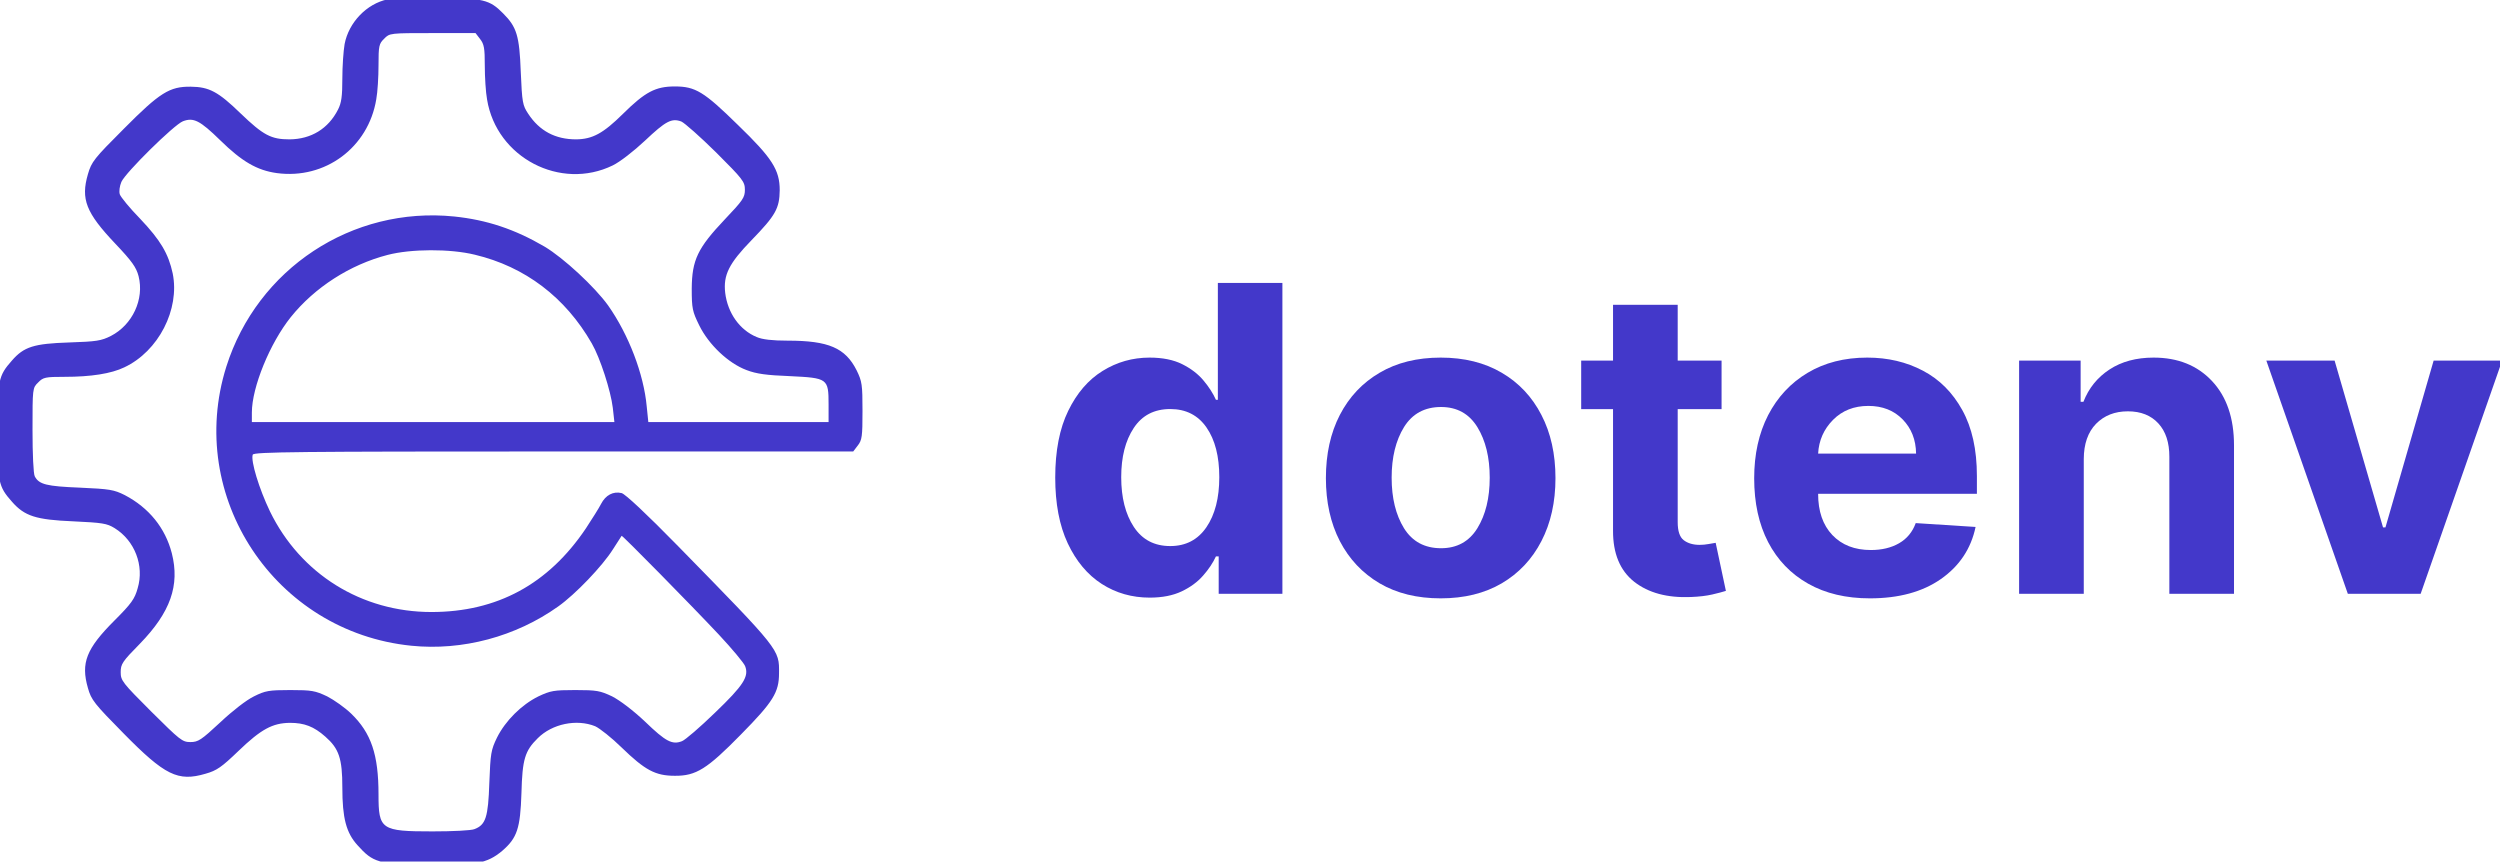 <svg width="325" height="112" viewBox="0 0 325 112" xmlns="http://www.w3.org/2000/svg" xmlns:xlink="http://www.w3.org/1999/xlink">
    <path id="logo" fill="#4338ca" stroke="none" d="M 50.383 -0.082 C 47.68 0.477 45.328 2.918 44.797 5.742 C 44.648 6.594 44.504 8.621 44.504 10.238 C 44.504 12.504 44.387 13.387 43.945 14.238 C 42.68 16.738 40.445 18.09 37.652 18.117 C 35.242 18.117 34.242 17.59 31.273 14.738 C 28.363 11.914 27.188 11.297 24.805 11.27 C 22.043 11.238 20.777 12.031 16.102 16.738 C 12.223 20.617 11.898 21.027 11.43 22.645 C 10.488 25.879 11.164 27.645 14.984 31.672 C 17.16 33.965 17.719 34.758 18.016 35.906 C 18.777 38.902 17.219 42.227 14.426 43.668 C 13.164 44.312 12.516 44.402 8.988 44.52 C 4.402 44.668 3.109 45.078 1.551 46.871 C -0.215 48.871 -0.332 49.43 -0.332 56.043 C -0.332 62.688 -0.215 63.219 1.551 65.219 C 3.195 67.098 4.668 67.57 9.516 67.773 C 13.309 67.953 13.898 68.039 14.898 68.656 C 17.516 70.273 18.777 73.539 17.895 76.477 C 17.516 77.859 17.074 78.477 14.867 80.68 C 11.223 84.328 10.488 86.18 11.43 89.441 C 11.867 91 12.25 91.473 16.074 95.352 C 21.426 100.793 23.129 101.645 26.715 100.586 C 28.188 100.172 28.805 99.734 31.008 97.617 C 33.949 94.793 35.418 94 37.684 93.969 C 39.562 93.969 40.797 94.441 42.297 95.766 C 44.062 97.32 44.504 98.586 44.504 102.379 C 44.504 106.348 45.004 108.258 46.473 109.875 C 48.5 112.141 49.207 112.344 55.441 112.434 C 61.789 112.551 63.32 112.258 65.289 110.609 C 67.23 108.934 67.641 107.699 67.789 103.086 C 67.906 98.703 68.23 97.617 69.906 95.969 C 71.785 94.09 74.961 93.441 77.371 94.41 C 77.961 94.676 79.52 95.91 80.812 97.176 C 83.84 100.113 85.191 100.852 87.723 100.852 C 90.484 100.879 91.926 99.969 96.336 95.469 C 100.512 91.234 101.273 90 101.273 87.531 C 101.305 84.414 101.449 84.59 88.133 70.98 C 84.047 66.805 81.281 64.219 80.812 64.102 C 79.723 63.836 78.727 64.363 78.137 65.512 C 77.871 66.039 76.961 67.48 76.168 68.688 C 71.285 75.949 64.613 79.562 56.086 79.562 C 47.004 79.562 39.062 74.625 35.094 66.48 C 33.684 63.543 32.566 59.895 32.859 59.102 C 33.008 58.75 38.801 58.691 71.961 58.691 L 110.918 58.691 L 111.504 57.926 C 112.062 57.219 112.125 56.75 112.125 53.426 C 112.125 49.988 112.062 49.578 111.359 48.137 C 109.891 45.227 107.715 44.285 102.391 44.285 C 100.422 44.285 99.098 44.137 98.363 43.812 C 96.16 42.902 94.602 40.699 94.277 38.082 C 94.012 35.758 94.746 34.258 97.719 31.203 C 100.832 27.996 101.332 27.086 101.363 24.734 C 101.363 22.086 100.391 20.559 95.922 16.238 C 91.516 11.914 90.398 11.238 87.723 11.238 C 85.223 11.238 83.871 11.945 80.988 14.797 C 78.402 17.355 77.02 18.09 74.902 18.117 C 72.199 18.117 70.141 17.031 68.672 14.797 C 67.934 13.68 67.875 13.355 67.699 9.328 C 67.523 4.625 67.172 3.508 65.406 1.742 C 63.641 -0.051 62.82 -0.227 57 -0.316 C 54.086 -0.344 51.117 -0.258 50.383 -0.082 Z M 62.406 5.066 C 62.938 5.742 63.023 6.27 63.023 8.535 C 63.023 10.004 63.145 12.004 63.32 12.945 C 64.555 20.5 72.875 24.82 79.664 21.5 C 80.578 21.059 82.398 19.648 83.84 18.293 C 86.547 15.738 87.309 15.324 88.574 15.797 C 88.984 15.973 91.016 17.766 93.102 19.824 C 96.57 23.293 96.836 23.617 96.836 24.676 C 96.836 25.676 96.57 26.055 94.219 28.527 C 90.691 32.258 89.957 33.789 89.926 37.523 C 89.926 40.109 90.016 40.492 90.895 42.285 C 92.133 44.812 94.688 47.223 97.039 48.105 C 98.336 48.605 99.656 48.781 102.688 48.898 C 107.594 49.137 107.715 49.195 107.715 52.574 L 107.715 54.867 L 84.281 54.867 L 84.074 52.84 C 83.691 48.637 81.723 43.492 79.047 39.699 C 77.312 37.289 73.258 33.523 70.785 32.055 C 66.906 29.789 63.289 28.586 59.055 28.145 C 45.766 26.793 33.449 34.934 29.422 47.664 C 24.098 64.57 35.742 82.152 53.469 83.945 C 60.113 84.621 67.055 82.77 72.582 78.828 C 74.785 77.27 78.312 73.598 79.695 71.391 C 80.281 70.48 80.781 69.688 80.812 69.656 C 80.871 69.539 89.84 78.652 93.453 82.504 C 95.188 84.355 96.719 86.207 96.863 86.59 C 97.395 87.941 96.66 89.09 92.953 92.648 C 91.016 94.527 89.074 96.203 88.66 96.352 C 87.398 96.852 86.547 96.41 83.871 93.824 C 82.312 92.352 80.605 91.059 79.578 90.531 C 78.02 89.797 77.578 89.707 74.785 89.707 C 71.992 89.707 71.551 89.797 69.992 90.531 C 67.789 91.617 65.699 93.707 64.613 95.883 C 63.82 97.5 63.762 97.969 63.613 101.762 C 63.465 106.258 63.145 107.23 61.672 107.789 C 61.262 107.965 58.82 108.082 56.234 108.082 C 49.531 108.082 49.207 107.848 49.207 103.289 C 49.207 98.117 48.266 95.293 45.648 92.766 C 44.855 92 43.445 91 42.535 90.531 C 40.977 89.797 40.535 89.707 37.742 89.707 C 34.949 89.707 34.477 89.797 33.008 90.531 C 32.039 91 30.215 92.414 28.629 93.91 C 26.156 96.203 25.773 96.469 24.746 96.469 C 23.688 96.469 23.395 96.203 19.66 92.5 C 15.898 88.738 15.691 88.473 15.691 87.383 C 15.691 86.328 15.898 86.004 18.191 83.68 C 22.16 79.594 23.395 76.094 22.336 71.922 C 21.484 68.629 19.367 66.012 16.219 64.363 C 14.809 63.66 14.281 63.57 10.398 63.395 C 6.047 63.219 5.078 62.984 4.52 61.926 C 4.344 61.602 4.227 59.074 4.227 55.898 C 4.227 50.488 4.227 50.43 4.961 49.723 C 5.605 49.047 5.902 48.988 8.398 48.988 C 11.809 48.988 14.457 48.578 16.16 47.754 C 20.602 45.668 23.395 40.227 22.453 35.551 C 21.895 32.965 20.867 31.23 18.219 28.438 C 16.867 27.055 15.691 25.617 15.574 25.262 C 15.457 24.91 15.543 24.203 15.781 23.645 C 16.309 22.441 22.629 16.207 23.777 15.766 C 25.156 15.238 25.98 15.648 28.629 18.234 C 31.449 21 33.418 22.145 35.977 22.5 C 42.27 23.352 47.883 19.176 48.914 12.914 C 49.09 11.973 49.207 9.973 49.207 8.477 C 49.207 5.977 49.266 5.684 49.941 5.035 C 50.648 4.301 50.707 4.301 56.234 4.301 L 61.82 4.301 Z M 61.73 33.113 C 68.258 34.672 73.492 38.641 76.93 44.637 C 78.02 46.52 79.402 50.812 79.664 53.016 L 79.871 54.867 L 32.742 54.867 L 32.742 53.633 C 32.742 50.34 35.094 44.609 37.801 41.227 C 40.918 37.348 45.504 34.406 50.383 33.141 C 53.41 32.348 58.496 32.32 61.73 33.113 Z"/>
    <path id="d" fill="#4338ca" stroke="none" d="M 325.279 46.878 L 314.686 77.191 L 305.217 77.191 L 294.623 46.878 L 303.498 46.878 L 309.795 68.566 L 310.108 68.566 L 316.373 46.878 Z"/>
    <path id="o" fill="#4338ca" stroke="none" d="M 270.89 59.675 L 270.89 77.191 L 262.483 77.191 L 262.483 46.878 L 270.483 46.878 L 270.483 52.238 L 270.843 52.238 C 271.53 50.468 272.659 49.066 274.233 48.035 C 275.804 47.003 277.718 46.488 279.968 46.488 C 283.124 46.488 285.655 47.503 287.561 49.535 C 289.468 51.566 290.421 54.355 290.421 57.894 L 290.421 77.191 L 282.015 77.191 L 282.015 59.394 C 282.022 57.543 281.55 56.093 280.593 55.05 C 279.632 54 278.311 53.472 276.624 53.472 C 274.925 53.472 273.546 54.015 272.483 55.097 C 271.429 56.183 270.897 57.707 270.89 59.675 Z"/>
    <path id="t" fill="#4338ca" stroke="none" d="M 243.091 77.785 C 239.985 77.785 237.31 77.152 235.06 75.878 C 232.81 74.609 231.075 72.808 229.857 70.472 C 228.646 68.14 228.044 65.375 228.044 62.175 C 228.044 59.062 228.646 56.328 229.857 53.972 C 231.075 51.621 232.782 49.785 234.982 48.472 C 237.189 47.152 239.778 46.488 242.747 46.488 C 245.423 46.488 247.833 47.058 249.982 48.191 C 252.126 49.316 253.829 51.019 255.091 53.3 C 256.36 55.582 256.997 58.441 256.997 61.878 L 256.997 64.191 L 236.357 64.191 L 236.357 64.207 C 236.357 66.468 236.97 68.25 238.2 69.55 C 239.439 70.855 241.11 71.503 243.216 71.503 C 244.63 71.503 245.849 71.214 246.872 70.628 C 247.903 70.035 248.626 69.16 249.044 68.003 L 256.825 68.503 C 256.232 71.328 254.732 73.582 252.325 75.269 C 249.919 76.949 246.841 77.785 243.091 77.785 Z M 236.357 58.972 L 249.091 58.972 C 249.067 57.171 248.485 55.687 247.341 54.519 C 246.204 53.355 244.72 52.769 242.888 52.769 C 241.021 52.769 239.489 53.375 238.294 54.582 C 237.095 55.793 236.45 57.253 236.357 58.972 Z"/>
    <path id="e" fill="#4338ca" stroke="none" d="M 223.804 46.878 L 223.804 53.191 L 218.101 53.191 L 218.101 67.878 C 218.101 69.035 218.358 69.816 218.882 70.222 C 219.413 70.628 220.101 70.832 220.944 70.832 C 221.339 70.832 221.733 70.796 222.132 70.722 C 222.526 70.652 222.827 70.597 223.038 70.566 L 224.366 76.816 C 223.937 76.953 223.343 77.109 222.585 77.285 C 221.823 77.461 220.898 77.57 219.804 77.613 C 216.749 77.738 214.296 77.078 212.444 75.628 C 210.601 74.171 209.683 71.957 209.694 68.988 L 209.694 53.191 L 205.554 53.191 L 205.554 46.878 L 209.694 46.878 L 209.694 39.628 L 218.101 39.628 L 218.101 46.878 Z"/>
    <path id="n" fill="#4338ca" stroke="none" d="M 187.289 77.785 C 184.226 77.785 181.578 77.136 179.351 75.832 C 177.121 74.519 175.398 72.691 174.18 70.347 C 172.969 67.996 172.367 65.265 172.367 62.16 C 172.367 59.027 172.969 56.285 174.18 53.941 C 175.398 51.589 177.121 49.761 179.351 48.457 C 181.578 47.144 184.226 46.488 187.289 46.488 C 190.351 46.488 192.996 47.144 195.226 48.457 C 197.453 49.761 199.172 51.589 200.383 53.941 C 201.601 56.285 202.211 59.027 202.211 62.16 C 202.211 65.265 201.601 67.996 200.383 70.347 C 199.172 72.691 197.453 74.519 195.226 75.832 C 192.996 77.136 190.351 77.785 187.289 77.785 Z M 187.336 71.269 C 189.406 71.269 190.98 70.406 192.055 68.675 C 193.125 66.937 193.664 64.746 193.664 62.097 C 193.664 59.453 193.125 57.261 192.055 55.519 C 190.98 53.781 189.406 52.91 187.336 52.91 C 185.211 52.91 183.605 53.781 182.523 55.519 C 181.449 57.261 180.914 59.453 180.914 62.097 C 180.914 64.746 181.449 66.937 182.523 68.675 C 183.605 70.406 185.211 71.269 187.336 71.269 Z"/>
    <path id="v" fill="#4338ca" stroke="none" d="M 149.462 77.691 C 147.157 77.691 145.079 77.097 143.227 75.91 C 141.372 74.714 139.899 72.953 138.805 70.628 C 137.719 68.308 137.18 65.457 137.18 62.082 C 137.18 58.605 137.743 55.714 138.868 53.41 C 139.993 51.097 141.481 49.371 143.337 48.222 C 145.2 47.066 147.235 46.488 149.446 46.488 C 151.141 46.488 152.559 46.777 153.696 47.347 C 154.841 47.921 155.762 48.628 156.462 49.472 C 157.169 50.316 157.704 51.152 158.071 51.972 L 158.321 51.972 L 158.321 36.785 L 166.712 36.785 L 166.712 77.191 L 158.43 77.191 L 158.43 72.332 L 158.071 72.332 C 157.684 73.175 157.126 74.011 156.399 74.832 C 155.68 75.656 154.751 76.339 153.618 76.878 C 152.481 77.418 151.094 77.691 149.462 77.691 Z M 152.133 70.988 C 154.153 70.988 155.719 70.171 156.837 68.535 C 157.95 66.902 158.508 64.734 158.508 62.035 C 158.508 59.328 157.954 57.175 156.852 55.582 C 155.747 53.98 154.173 53.175 152.133 53.175 C 150.048 53.175 148.466 54 147.383 55.644 C 146.298 57.281 145.758 59.41 145.758 62.035 C 145.758 64.683 146.305 66.839 147.399 68.503 C 148.493 70.16 150.071 70.988 152.133 70.988 Z"/>
</svg>
